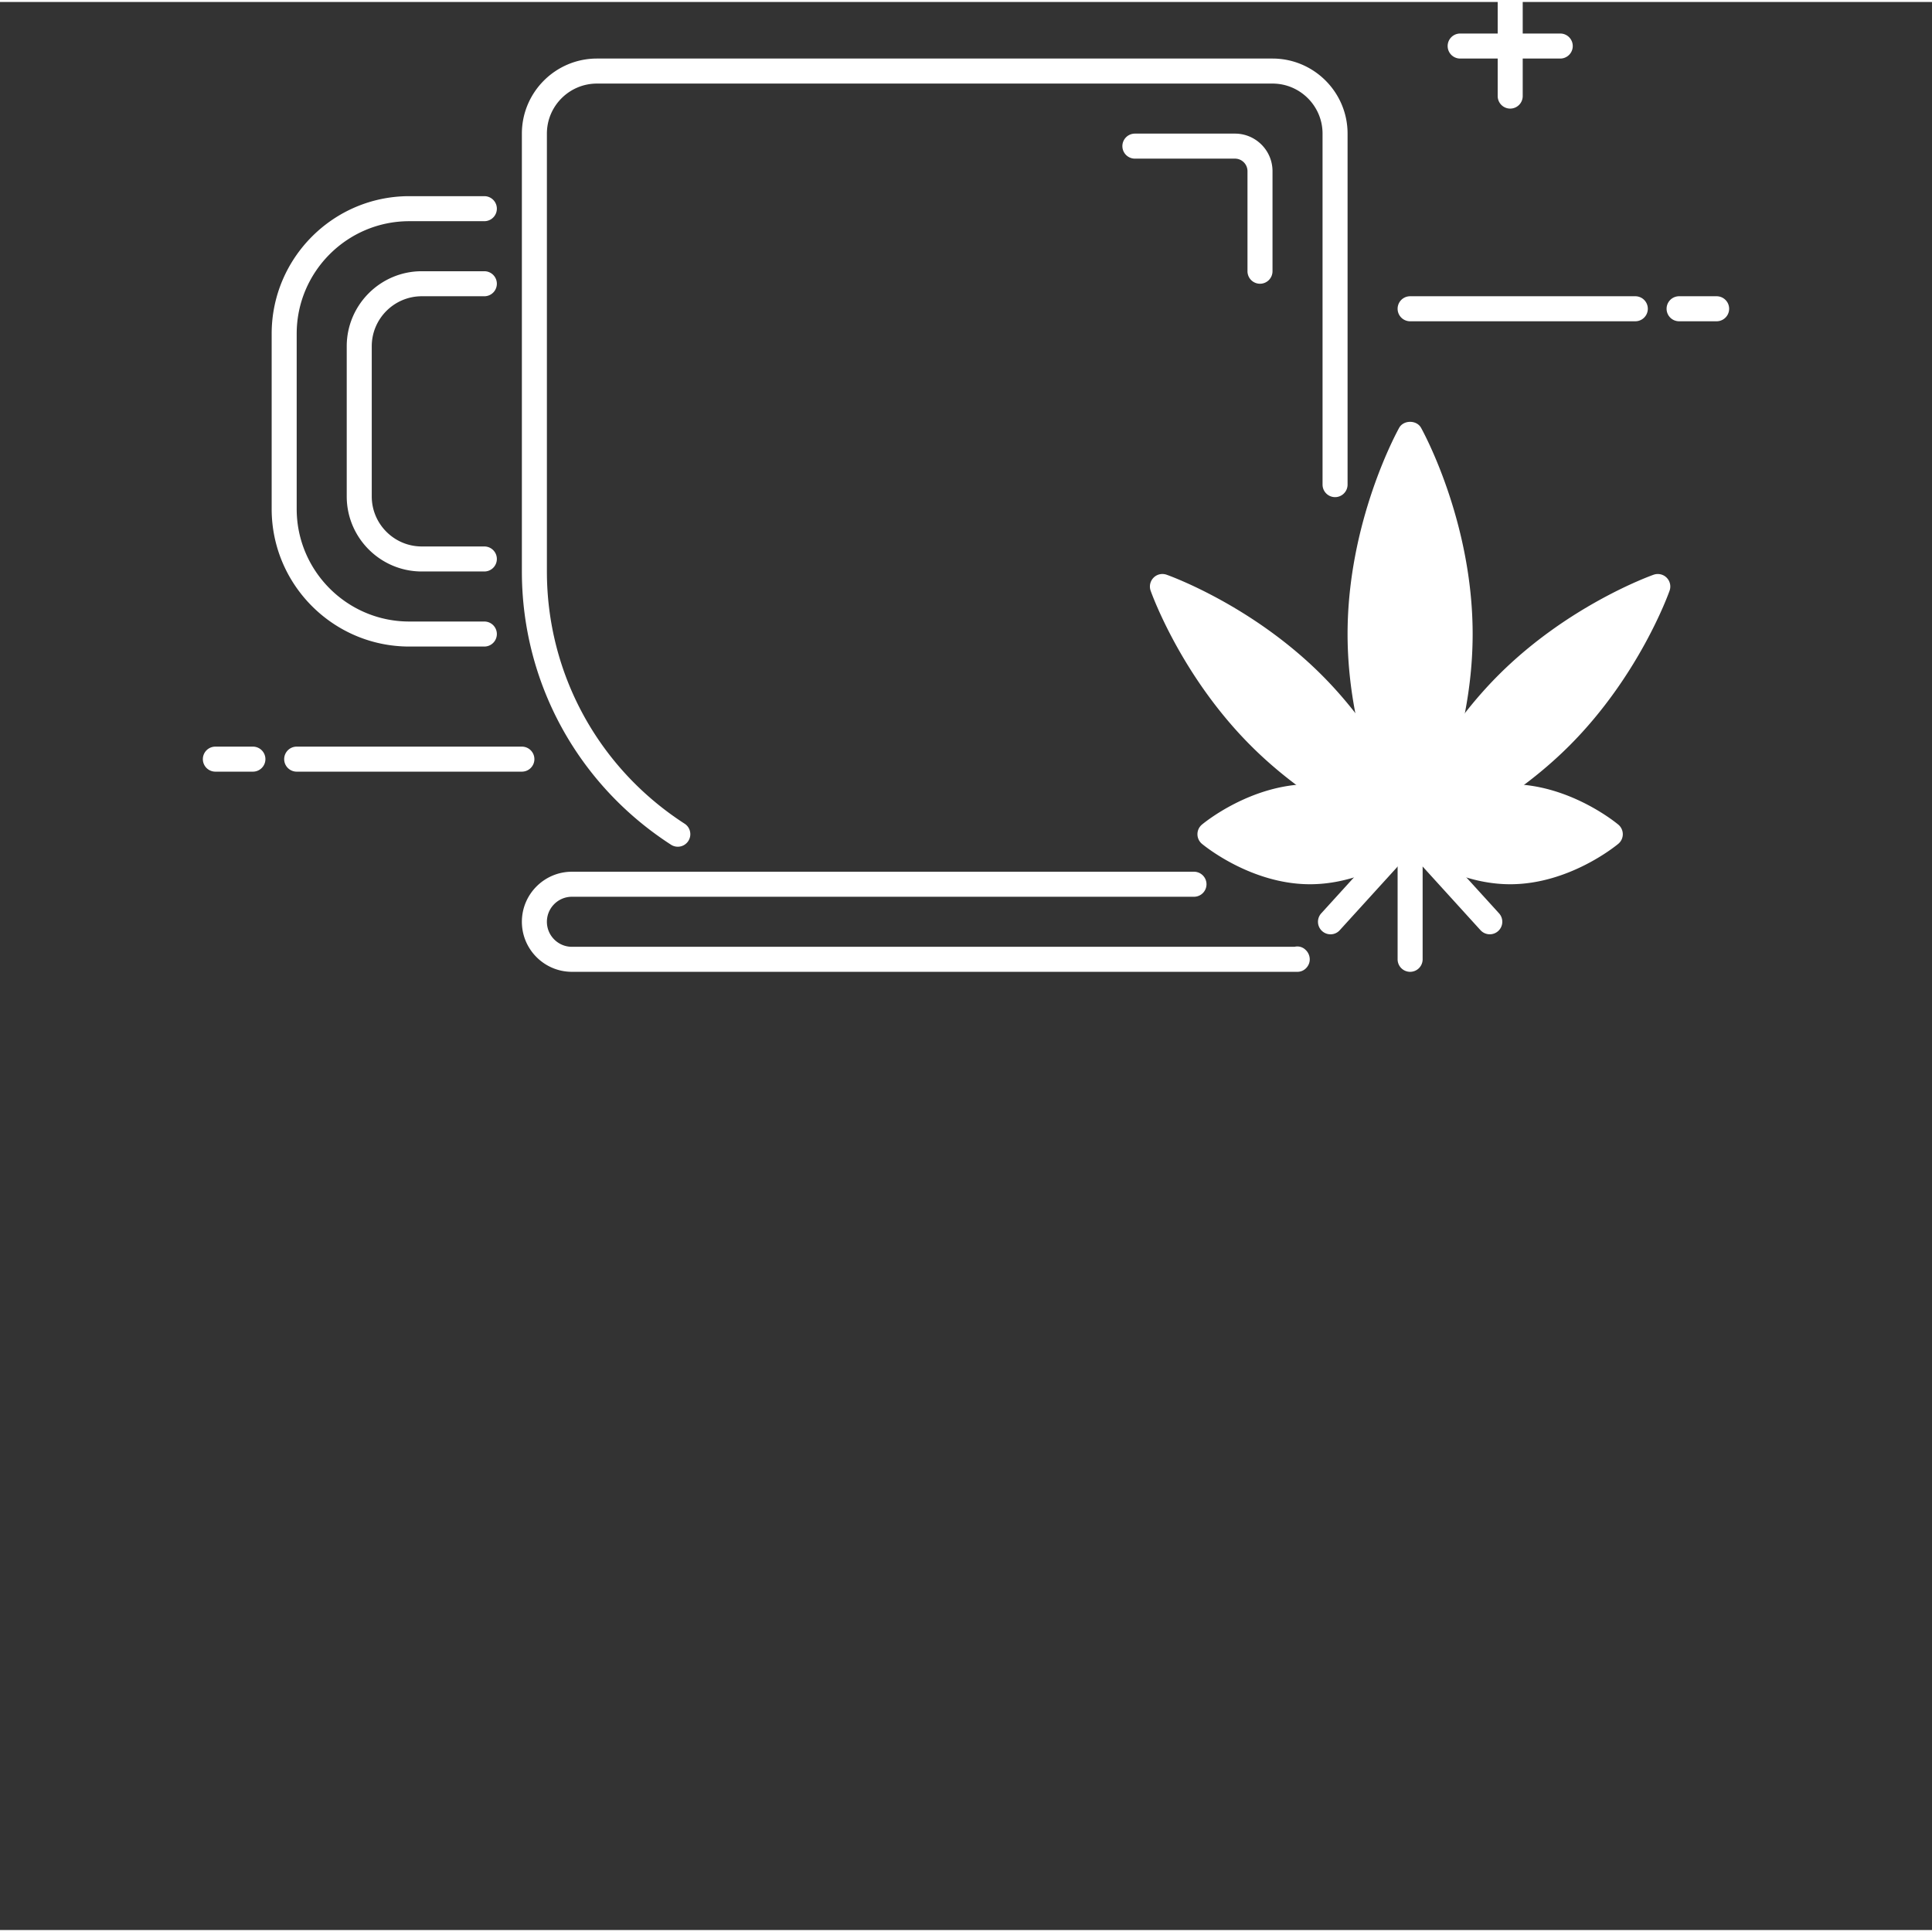 <!DOCTYPE svg PUBLIC "-//W3C//DTD SVG 1.1//EN" "http://www.w3.org/Graphics/SVG/1.1/DTD/svg11.dtd">

<!-- Uploaded to: SVG Repo, www.svgrepo.com, Transformed by: SVG Repo Mixer Tools -->
<svg xmlns="http://www.w3.org/2000/svg" version="1.1" xmlns:xlink="http://www.w3.org/1999/xlink" width="512" height="512" x="0" y="0" viewBox="0 0 488 487" style="enable-background:new 0 0 512 512" xml:space="preserve" class=""><rect x="0" y="0" width="488" height="487" fill="#333333" stroke="none"/><g transform="matrix(0.79,0,0,0.79,51.24,-90.376)"><g fill="#263238"><path d="M394 92.488h-32a4 4 0 0 1 0-8h32a4 4 0 0 1 0 8zm0 0" fill="#ffffff" opacity="1" data-original="#263238" class=""></path><path d="M378 108.488a4 4 0 0 1-4-4v-32c0-2.207 1.793-4 4-4s4 1.793 4 4v32a4 4 0 0 1-4 4zM434 132.488h-32a4 4 0 0 1 0-8h32a4 4 0 0 1 0 8zm0 0" fill="#ffffff" opacity="1" data-original="#263238" class=""></path><path d="M418 148.488a4 4 0 0 1-4-4v-32c0-2.207 1.793-4 4-4s4 1.793 4 4v32a4 4 0 0 1-4 4zM90 320.488H66c-24.266 0-44-19.742-44-44v-56c0-24.254 19.734-44 44-44h24a4 4 0 0 1 0 8H66c-19.848 0-36 16.153-36 36v56c0 19.852 16.152 36 36 36h24a4 4 0 0 1 0 8zm0 0" fill="#ffffff" opacity="1" data-original="#263238" class=""></path><path d="M90 296.488H70c-13.23 0-24-10.765-24-24v-48c0-13.23 10.77-24 24-24h20a4 4 0 0 1 0 8H70c-8.824 0-16 7.18-16 16v48c0 8.824 7.176 16 16 16h20a4 4 0 0 1 0 8zM338 204.488a4 4 0 0 1-4-4v-32c0-2.199-1.793-4-4-4h-32a4 4 0 0 1 0-8h32c6.617 0 12 5.387 12 12v32a4 4 0 0 1-4 4zM225.922 100.488a4.208 4.208 0 0 1-1.508-.285 3.997 3.997 0 0 1-2.2-5.207l7.923-19.547a15.96 15.96 0 0 0-1.703-15.168L217 43.898c-4.777-6.84-5.664-15.503-2.375-23.175l7.621-17.801c.867-2.031 3.227-2.961 5.25-2.106a4.008 4.008 0 0 1 2.106 5.258l-7.625 17.793c-2.192 5.117-1.602 10.887 1.582 15.453l11.433 16.387a23.916 23.916 0 0 1 2.559 22.75l-7.918 19.547a4.02 4.02 0 0 1-3.711 2.484zM185.922 100.488a4.208 4.208 0 0 1-1.508-.285 3.997 3.997 0 0 1-2.2-5.207l7.923-19.547a15.96 15.96 0 0 0-1.703-15.168L177 43.898c-4.777-6.84-5.664-15.503-2.375-23.175l7.621-17.801c.867-2.031 3.234-2.961 5.25-2.106a4.008 4.008 0 0 1 2.106 5.258l-7.625 17.793c-2.192 5.117-1.602 10.887 1.582 15.453l11.433 16.387a23.916 23.916 0 0 1 2.559 22.75l-7.918 19.547a4.02 4.02 0 0 1-3.711 2.484zM265.922 100.488a4.208 4.208 0 0 1-1.508-.285 3.997 3.997 0 0 1-2.2-5.207l7.923-19.547a15.96 15.96 0 0 0-1.703-15.168L257 43.898c-4.777-6.84-5.664-15.503-2.375-23.175l7.621-17.801c.867-2.031 3.234-2.961 5.25-2.106a4.008 4.008 0 0 1 2.106 5.258l-7.625 17.793c-2.192 5.117-1.602 10.887 1.582 15.453l11.433 16.387a23.916 23.916 0 0 1 2.559 22.75l-7.918 19.547a4.02 4.02 0 0 1-3.711 2.484zM102 360.488H30a4 4 0 0 1 0-8h72c2.207 0 4 1.793 4 4 0 2.211-1.785 4-4 4zM16 360.488H4a4 4 0 0 1 0-8h12c2.215 0 4 1.793 4 4 0 2.211-1.785 4-4 4zM458 216.488h-72a4 4 0 0 1 0-8h72a4 4 0 0 1 0 8zM484 216.488h-12a4 4 0 0 1 0-8h12a4 4 0 0 1 0 8zM411.473 412.488a4.002 4.002 0 0 1-2.961-1.3l-22.504-24.754-22.504 24.746c-1.48 1.656-4.016 1.757-5.656.27a4.008 4.008 0 0 1-.274-5.65l25.465-28c1.512-1.671 4.402-1.663 5.922-.007l25.473 28a4.007 4.007 0 0 1-.274 5.656 3.99 3.99 0 0 1-2.687 1.04zm0 0" fill="#ffffff" opacity="1" data-original="#263238" class=""></path><path d="M386 424.488a4 4 0 0 1-4-4v-40c0-2.207 1.793-4 4-4s4 1.793 4 4v40a4 4 0 0 1-4 4zm0 0" fill="#ffffff" opacity="1" data-original="#263238" class=""></path></g><path fill="#ffffff" d="M402 316.488c0 35.348-16 64-16 64s-16-28.652-16-64c0-35.343 16-64 16-64s16 28.649 16 64zm0 0" opacity="1" data-original="#4db6ac" class=""></path><path fill="#ffffff" d="M386 384.488a4.009 4.009 0 0 1-3.496-2.047c-.672-1.207-16.504-29.984-16.504-65.953 0-35.972 15.832-64.742 16.504-65.949 1.418-2.527 5.566-2.527 6.984 0 .672 1.207 16.504 29.977 16.504 65.95 0 35.968-15.832 64.745-16.504 65.952a3.987 3.987 0 0 1-3.488 2.047zm0-122.742c-4.566 10.504-12 31.2-12 54.742 0 23.594 7.426 44.266 12 54.754 4.566-10.496 12-31.199 12-54.754 0-23.535-7.434-44.23-12-54.742zm0 0" opacity="1" data-original="#263238" class=""></path><path fill="#ffffff" d="M418 392.488c-17.672 0-32-12-32-12s14.328-12 32-12 32 12 32 12-14.328 12-32 12zm0 0" opacity="1" data-original="#4db6ac" class=""></path><path fill="#ffffff" d="M418 396.488c-18.91 0-33.938-12.406-34.566-12.926a4.004 4.004 0 0 1-1.434-3.074c0-1.183.52-2.3 1.434-3.07.628-.52 15.656-12.93 34.566-12.93s33.938 12.41 34.566 12.938a4 4 0 0 1 1.434 3.062c0 1.188-.52 2.305-1.434 3.067-.628.527-15.656 12.933-34.566 12.933zm-25.047-16c5.223 3.274 14.582 8 25.047 8 10.52 0 19.848-4.718 25.055-7.988-5.223-3.281-14.575-8.012-25.055-8.012-10.465 0-19.824 4.73-25.047 8zm0 0" opacity="1" data-original="#263238" class=""></path><path fill="#ffffff" d="M354 392.488c17.672 0 32-12 32-12s-14.328-12-32-12-32 12-32 12 14.328 12 32 12zm0 0" opacity="1" data-original="#4db6ac" class=""></path><path fill="#ffffff" d="M354 396.488c-18.91 0-33.938-12.406-34.566-12.926a4.004 4.004 0 0 1-1.434-3.074c0-1.183.52-2.3 1.434-3.07.628-.52 15.656-12.93 34.566-12.93s33.938 12.41 34.566 12.938a4 4 0 0 1 1.434 3.062c0 1.188-.52 2.305-1.434 3.067-.628.527-15.656 12.933-34.566 12.933zm-25.047-16c5.223 3.274 14.582 8 25.047 8 10.52 0 19.848-4.718 25.055-7.988-5.223-3.281-14.575-8.012-25.055-8.012-10.465 0-19.824 4.73-25.047 8zm0 0" opacity="1" data-original="#263238" class=""></path><path fill="#ffffff" d="M434.09 349.379c-21.875 21.863-48.09 31.11-48.09 31.11s9.238-26.216 31.113-48.079c21.871-21.863 48.078-31.113 48.078-31.113s-9.238 26.21-31.101 48.082zm0 0" opacity="1" data-original="#4db6ac" class=""></path><path fill="#ffffff" d="M386 384.488a3.994 3.994 0 0 1-3.777-5.324c.394-1.113 9.808-27.34 32.058-49.586 22.254-22.246 48.48-31.664 49.574-32.055 1.457-.503 3.075-.152 4.16.942a4.002 4.002 0 0 1 .946 4.16c-.395 1.113-9.8 27.328-32.059 49.578-22.254 22.254-48.476 31.672-49.582 32.063a4.109 4.109 0 0 1-1.32.222zm71.52-75.511c-9.329 4.503-24.344 13.035-37.575 26.257-13.226 13.223-21.754 28.239-26.257 37.567 9.328-4.504 24.343-13.031 37.57-26.254 13.254-13.258 21.765-28.258 26.262-37.57zm0 0" opacity="1" data-original="#263238" class=""></path><path fill="#ffffff" d="M337.922 349.379c21.863 21.863 48.078 31.11 48.078 31.11s-9.238-26.216-31.113-48.079c-21.871-21.87-48.078-31.113-48.078-31.113s9.238 26.21 31.113 48.082zm0 0" opacity="1" data-original="#4db6ac" class=""></path><path fill="#ffffff" d="M386 384.488c-.45 0-.895-.078-1.336-.222-1.105-.391-27.32-9.809-49.574-32.063-22.258-22.25-31.664-48.473-32.059-49.578a4.002 4.002 0 0 1 .946-4.16c1.078-1.094 2.695-1.453 4.16-.942 1.101.391 27.328 9.809 49.582 32.055 22.258 22.246 31.664 48.48 32.058 49.586a3.994 3.994 0 0 1-3.777 5.324zm-71.504-75.504c4.504 9.32 13.024 24.336 26.258 37.563 13.223 13.223 28.238 21.75 37.566 26.254-4.504-9.328-13.023-24.344-26.258-37.567-13.23-13.23-28.246-21.754-37.566-26.25zM349.992 424.488H118c-8.824 0-16-7.176-16-16 0-8.82 7.176-16 16-16h198.895a4 4 0 0 1 0 8H118c-4.406 0-8 3.586-8 8 0 4.418 3.594 8 8 8h231.055a3.726 3.726 0 0 1 3.457.922c1.242 1.106 1.734 2.902 1.152 4.457-.594 1.551-2.016 2.621-3.672 2.621zm0 0" opacity="1" data-original="#263238" class=""></path><path fill="#ffffff" d="M151.855 384.488c-.742 0-1.496-.199-2.167-.636C119.823 364.57 102 331.906 102 296.488v-140c0-13.23 10.77-24 24-24h216c13.23 0 24 10.77 24 24v112.227c0 2.207-1.793 4-4 4s-4-1.793-4-4V156.488c0-8.82-7.176-16-16-16H126c-8.824 0-16 7.18-16 16v140c0 32.692 16.465 62.832 44.031 80.64 1.856 1.192 2.383 3.673 1.184 5.528a3.975 3.975 0 0 1-3.36 1.832zm0 0" opacity="1" data-original="#263238" class=""></path></g></svg>